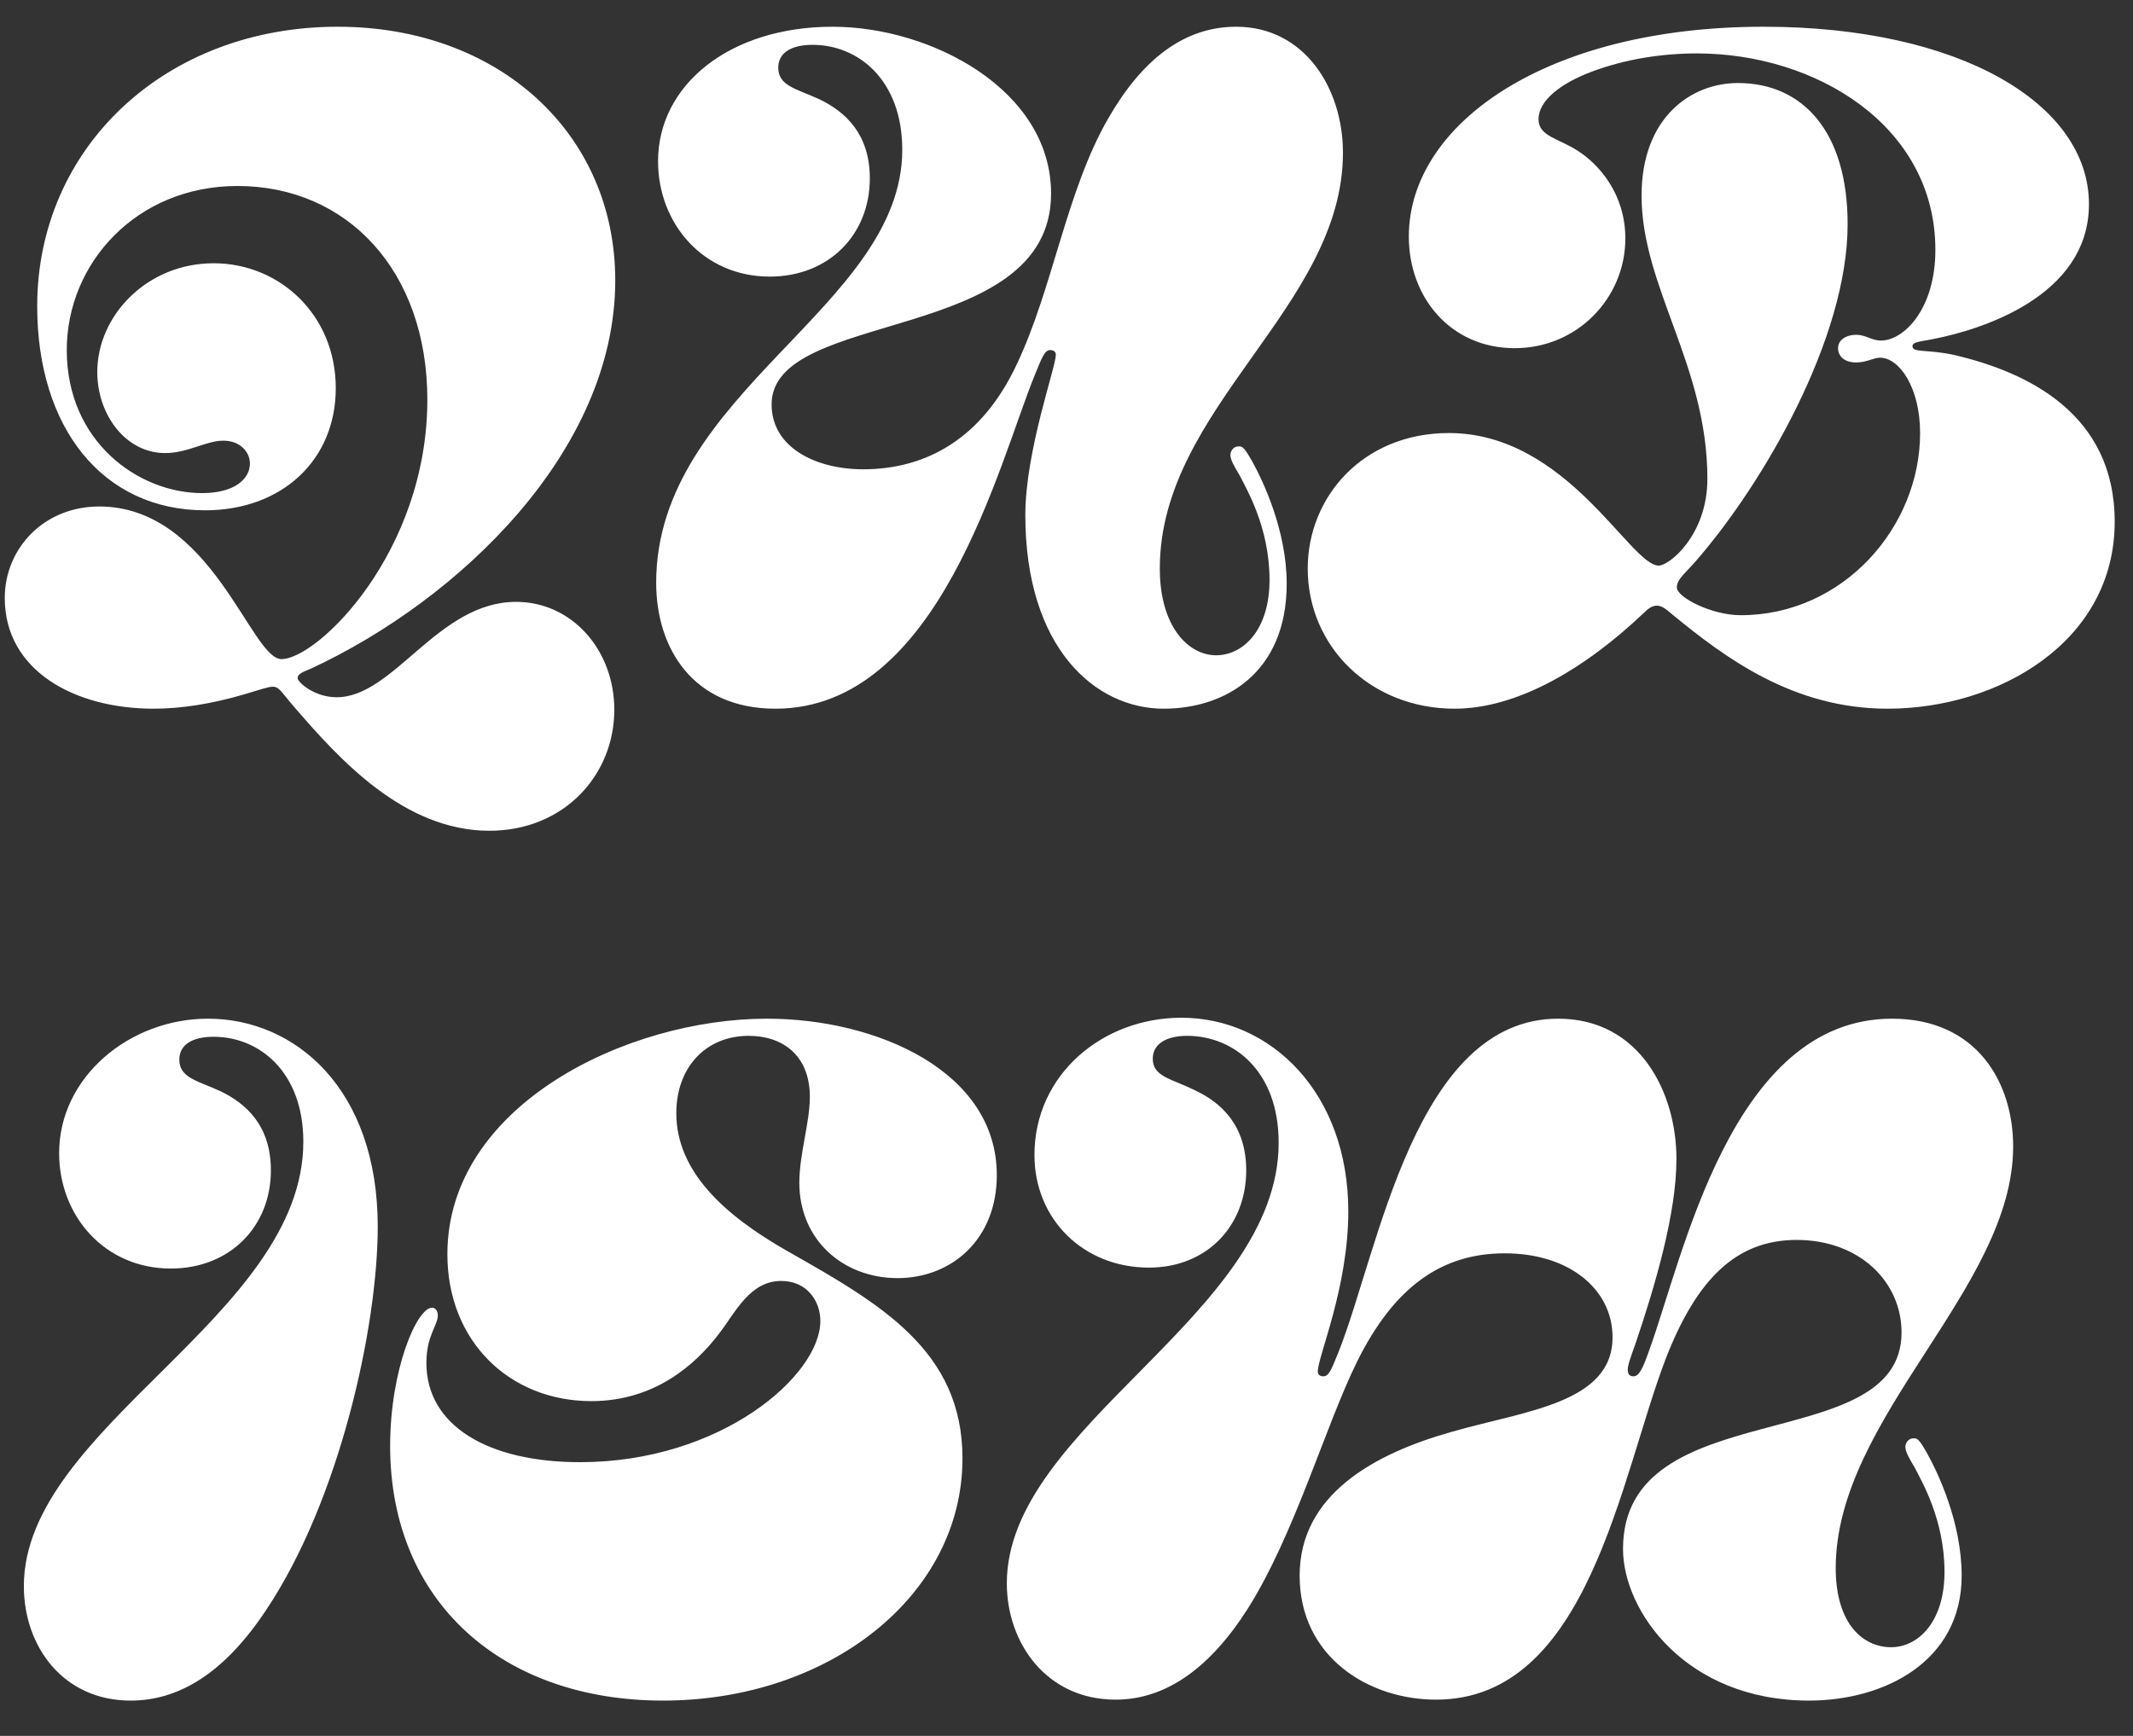 <svg width="43" height="35" viewBox="0 0 43 35" fill="none" xmlns="http://www.w3.org/2000/svg">
<rect x="0" y="0" width="43" height="35" fill="#333333" stroke="none"/>
<path d="M1.346 7.058C1.346 8.904 2.788 9.942 4.077 9.942C4.731 9.942 5.038 9.654 5.038 9.346C5.038 9.116 4.846 8.885 4.5 8.885C4.154 8.885 3.788 9.135 3.327 9.135C2.538 9.135 1.961 8.366 1.961 7.5C1.961 6.366 2.961 5.308 4.307 5.308C5.634 5.308 6.769 6.346 6.769 7.827C6.769 9.269 5.692 10.289 4.134 10.289C2.077 10.289 0.75 8.635 0.75 6.173C0.75 2.981 3.327 0.539 6.807 0.539C10.057 0.539 12.403 2.693 12.403 5.654C12.403 9.096 9.25 12.096 6.269 13.481C6.077 13.558 6 13.596 6 13.673C6 13.75 6.327 14.058 6.788 14.058C7.942 14.058 8.827 12.135 10.403 12.135C11.538 12.135 12.384 13.115 12.384 14.308C12.384 15.634 11.365 16.75 9.865 16.75C8.134 16.75 6.827 15.288 5.961 14.289C5.673 13.961 5.634 13.846 5.5 13.846C5.404 13.846 5.25 13.904 4.923 14C4.269 14.192 3.654 14.289 3.096 14.289C1.5 14.289 0.096 13.519 0.096 12.058C0.096 11.058 0.885 10.212 2 10.212C4.269 10.212 5.057 13.289 5.673 13.289C6.404 13.289 8.615 11.135 8.615 8.058C8.615 5.462 7 3.75 4.788 3.75C2.75 3.75 1.346 5.308 1.346 7.058ZM13.228 11.75C13.228 7.904 18.189 6.193 18.189 3.02C18.189 1.616 17.305 0.904 16.382 0.904C15.959 0.904 15.689 1.058 15.689 1.366C15.689 1.731 16.055 1.789 16.516 2C17.035 2.25 17.535 2.693 17.535 3.597C17.535 4.731 16.709 5.577 15.516 5.577C14.189 5.577 13.266 4.52 13.266 3.25C13.266 1.712 14.709 0.539 16.785 0.539C18.766 0.539 21.189 1.808 21.189 3.904C21.189 6.962 15.555 6.212 15.555 8.154C15.555 9.019 16.439 9.462 17.401 9.462C18.689 9.462 19.805 8.827 20.497 7.346C21.228 5.808 21.497 3.847 22.343 2.385C23.016 1.212 23.862 0.539 24.92 0.539C26.304 0.539 27.073 1.789 27.073 3.077C27.073 6.193 23.381 8.212 23.381 11.462C23.381 12.635 23.958 13.212 24.516 13.212C25.054 13.212 25.593 12.712 25.593 11.692C25.593 10.635 25.131 9.866 24.997 9.596C24.881 9.404 24.804 9.269 24.804 9.173C24.804 9.116 24.843 9 24.977 9C25.054 9 25.093 9.039 25.247 9.308C25.458 9.692 25.939 10.692 25.939 11.769C25.939 13.558 24.708 14.289 23.458 14.289C22.074 14.289 20.67 13.058 20.67 10.385C20.67 9.096 21.285 7.404 21.285 7.154C21.285 7.096 21.247 7.058 21.17 7.058C21.055 7.058 20.997 7.231 20.862 7.558C20.131 9.346 18.939 14.289 15.632 14.289C13.959 14.289 13.228 13.058 13.228 11.75ZM33.439 11.404C33.651 11.404 34.42 10.789 34.42 9.654C34.42 7.366 33.093 5.789 33.093 3.943C33.093 2.366 34.093 1.674 35.035 1.674C36.343 1.674 37.247 2.654 37.247 4.52C37.247 6.827 35.554 9.731 34.208 11.289C33.978 11.558 33.804 11.673 33.804 11.846C33.804 12.039 34.497 12.404 35.093 12.404C37.151 12.404 38.708 10.635 38.708 8.731C38.708 7.808 38.285 7.212 37.901 7.212C37.766 7.212 37.631 7.308 37.42 7.308C37.17 7.308 37.054 7.173 37.054 7.02C37.054 6.846 37.227 6.75 37.42 6.75C37.612 6.75 37.727 6.866 37.92 6.866C38.381 6.866 39.016 6.231 39.016 5.039C39.016 2.539 36.612 1.077 34.208 1.077C33.497 1.077 32.766 1.193 32.093 1.443C31.478 1.674 31.016 2.02 31.016 2.404C31.016 2.75 31.42 2.789 31.805 3.039C32.228 3.308 32.766 3.904 32.766 4.808C32.766 6 31.805 7.02 30.535 7.02C29.247 7.02 28.401 6 28.401 4.77C28.401 2.5 31.17 0.539 35.554 0.539C39.516 0.539 42.112 2.097 42.112 4.116C42.112 6 39.881 6.654 39.016 6.827C38.747 6.885 38.554 6.885 38.554 6.981C38.554 7.116 38.843 7.039 39.381 7.154C40.881 7.5 42.631 8.346 42.631 10.519C42.631 12.942 40.285 14.289 38.054 14.289C36.151 14.289 34.785 13.269 33.708 12.385C33.574 12.269 33.497 12.212 33.401 12.212C33.343 12.212 33.266 12.231 33.151 12.346C31.939 13.5 30.574 14.289 29.324 14.289C27.632 14.289 26.363 13.039 26.363 11.462C26.363 10.019 27.478 8.731 29.209 8.731C31.593 8.731 32.862 11.404 33.439 11.404ZM4.192 20.539C5.942 20.539 7.615 21.943 7.615 24.731C7.615 26.75 6.846 30.25 5.365 32.462C4.5 33.769 3.577 34.288 2.634 34.288C1.269 34.288 0.481 33.192 0.481 31.981C0.481 28.769 6.115 26.539 6.115 23.02C6.115 21.616 5.231 20.904 4.307 20.904C3.884 20.904 3.615 21.058 3.615 21.366C3.615 21.731 3.981 21.789 4.442 22C4.961 22.25 5.461 22.693 5.461 23.597C5.461 24.731 4.634 25.577 3.442 25.577C2.115 25.577 1.192 24.52 1.192 23.25C1.192 21.712 2.615 20.539 4.192 20.539ZM11.692 29.481C14.538 29.481 16.538 27.731 16.538 26.635C16.538 26.231 16.268 25.827 15.749 25.827C15.115 25.827 14.826 26.462 14.499 26.885C14.018 27.52 13.192 28.25 11.922 28.25C10.269 28.25 9.019 27.039 9.019 25.289C9.019 22.289 12.634 20.539 15.461 20.539C17.672 20.539 20.095 21.597 20.095 23.693C20.095 25 19.172 25.77 18.095 25.77C16.999 25.77 16.114 25 16.114 23.847C16.114 23.27 16.326 22.635 16.326 22.116C16.326 21.27 15.768 20.885 15.095 20.885C14.211 20.885 13.634 21.539 13.634 22.443C13.634 23.616 14.595 24.5 15.884 25.231C17.749 26.289 19.403 27.231 19.403 29.404C19.403 32.173 16.711 34.288 13.365 34.288C10.134 34.288 7.865 32.308 7.865 29.154C7.865 27.616 8.403 26.366 8.711 26.366C8.769 26.366 8.826 26.423 8.826 26.52C8.826 26.731 8.596 26.923 8.596 27.481C8.596 28.75 9.846 29.481 11.692 29.481ZM32.719 31.231C32.719 28.058 38.334 29.404 38.334 26.866C38.334 25.846 37.488 25 36.219 25C34.988 25 34.2 25.808 33.584 27.385C32.661 29.789 32.027 34.269 28.95 34.269C27.585 34.269 26.2 33.404 26.2 31.769C26.2 30.135 27.7 29.308 29.277 28.866C30.758 28.442 32.508 28.289 32.508 26.962C32.508 26 31.642 25.27 30.334 25.27C29.065 25.27 28.104 25.943 27.354 27.462C26.719 28.75 26.104 30.923 25.162 32.423C24.431 33.577 23.546 34.269 22.489 34.269C21.104 34.269 20.297 33.135 20.297 31.923C20.297 28.75 25.777 26.52 25.777 23.039C25.777 21.597 24.873 20.885 23.931 20.885C23.527 20.885 23.239 21.039 23.239 21.347C23.239 21.712 23.623 21.75 24.085 21.981C24.623 22.231 25.123 22.693 25.123 23.597C25.123 24.712 24.335 25.558 23.162 25.558C21.835 25.558 20.854 24.577 20.854 23.289C20.854 21.654 22.239 20.52 23.816 20.52C25.623 20.52 27.181 22.039 27.181 24.424C27.181 25.962 26.566 27.346 26.566 27.654C26.566 27.712 26.604 27.75 26.681 27.75C26.796 27.75 26.854 27.577 26.988 27.25C27.796 25.212 28.527 20.539 31.411 20.539C33.065 20.539 33.796 22.039 33.796 23.366C33.796 24.462 33.373 25.904 32.969 27.096C32.873 27.366 32.815 27.52 32.815 27.616C32.815 27.712 32.854 27.75 32.931 27.75C33.046 27.75 33.123 27.577 33.238 27.25C33.931 25.366 34.892 20.539 38.142 20.539C39.853 20.539 40.584 21.827 40.584 23.116C40.584 25.981 37.007 28.577 37.007 31.616C37.007 32.75 37.565 33.212 38.123 33.212C38.661 33.212 39.2 32.712 39.2 31.692C39.2 30.635 38.738 29.866 38.603 29.596C38.488 29.404 38.411 29.269 38.411 29.173C38.411 29.116 38.45 29 38.584 29C38.661 29 38.7 29.039 38.853 29.308C39.065 29.692 39.546 30.692 39.546 31.769C39.546 33.5 37.988 34.288 36.469 34.288C33.988 34.288 32.719 32.481 32.719 31.231Z" fill="white"/>
</svg>
